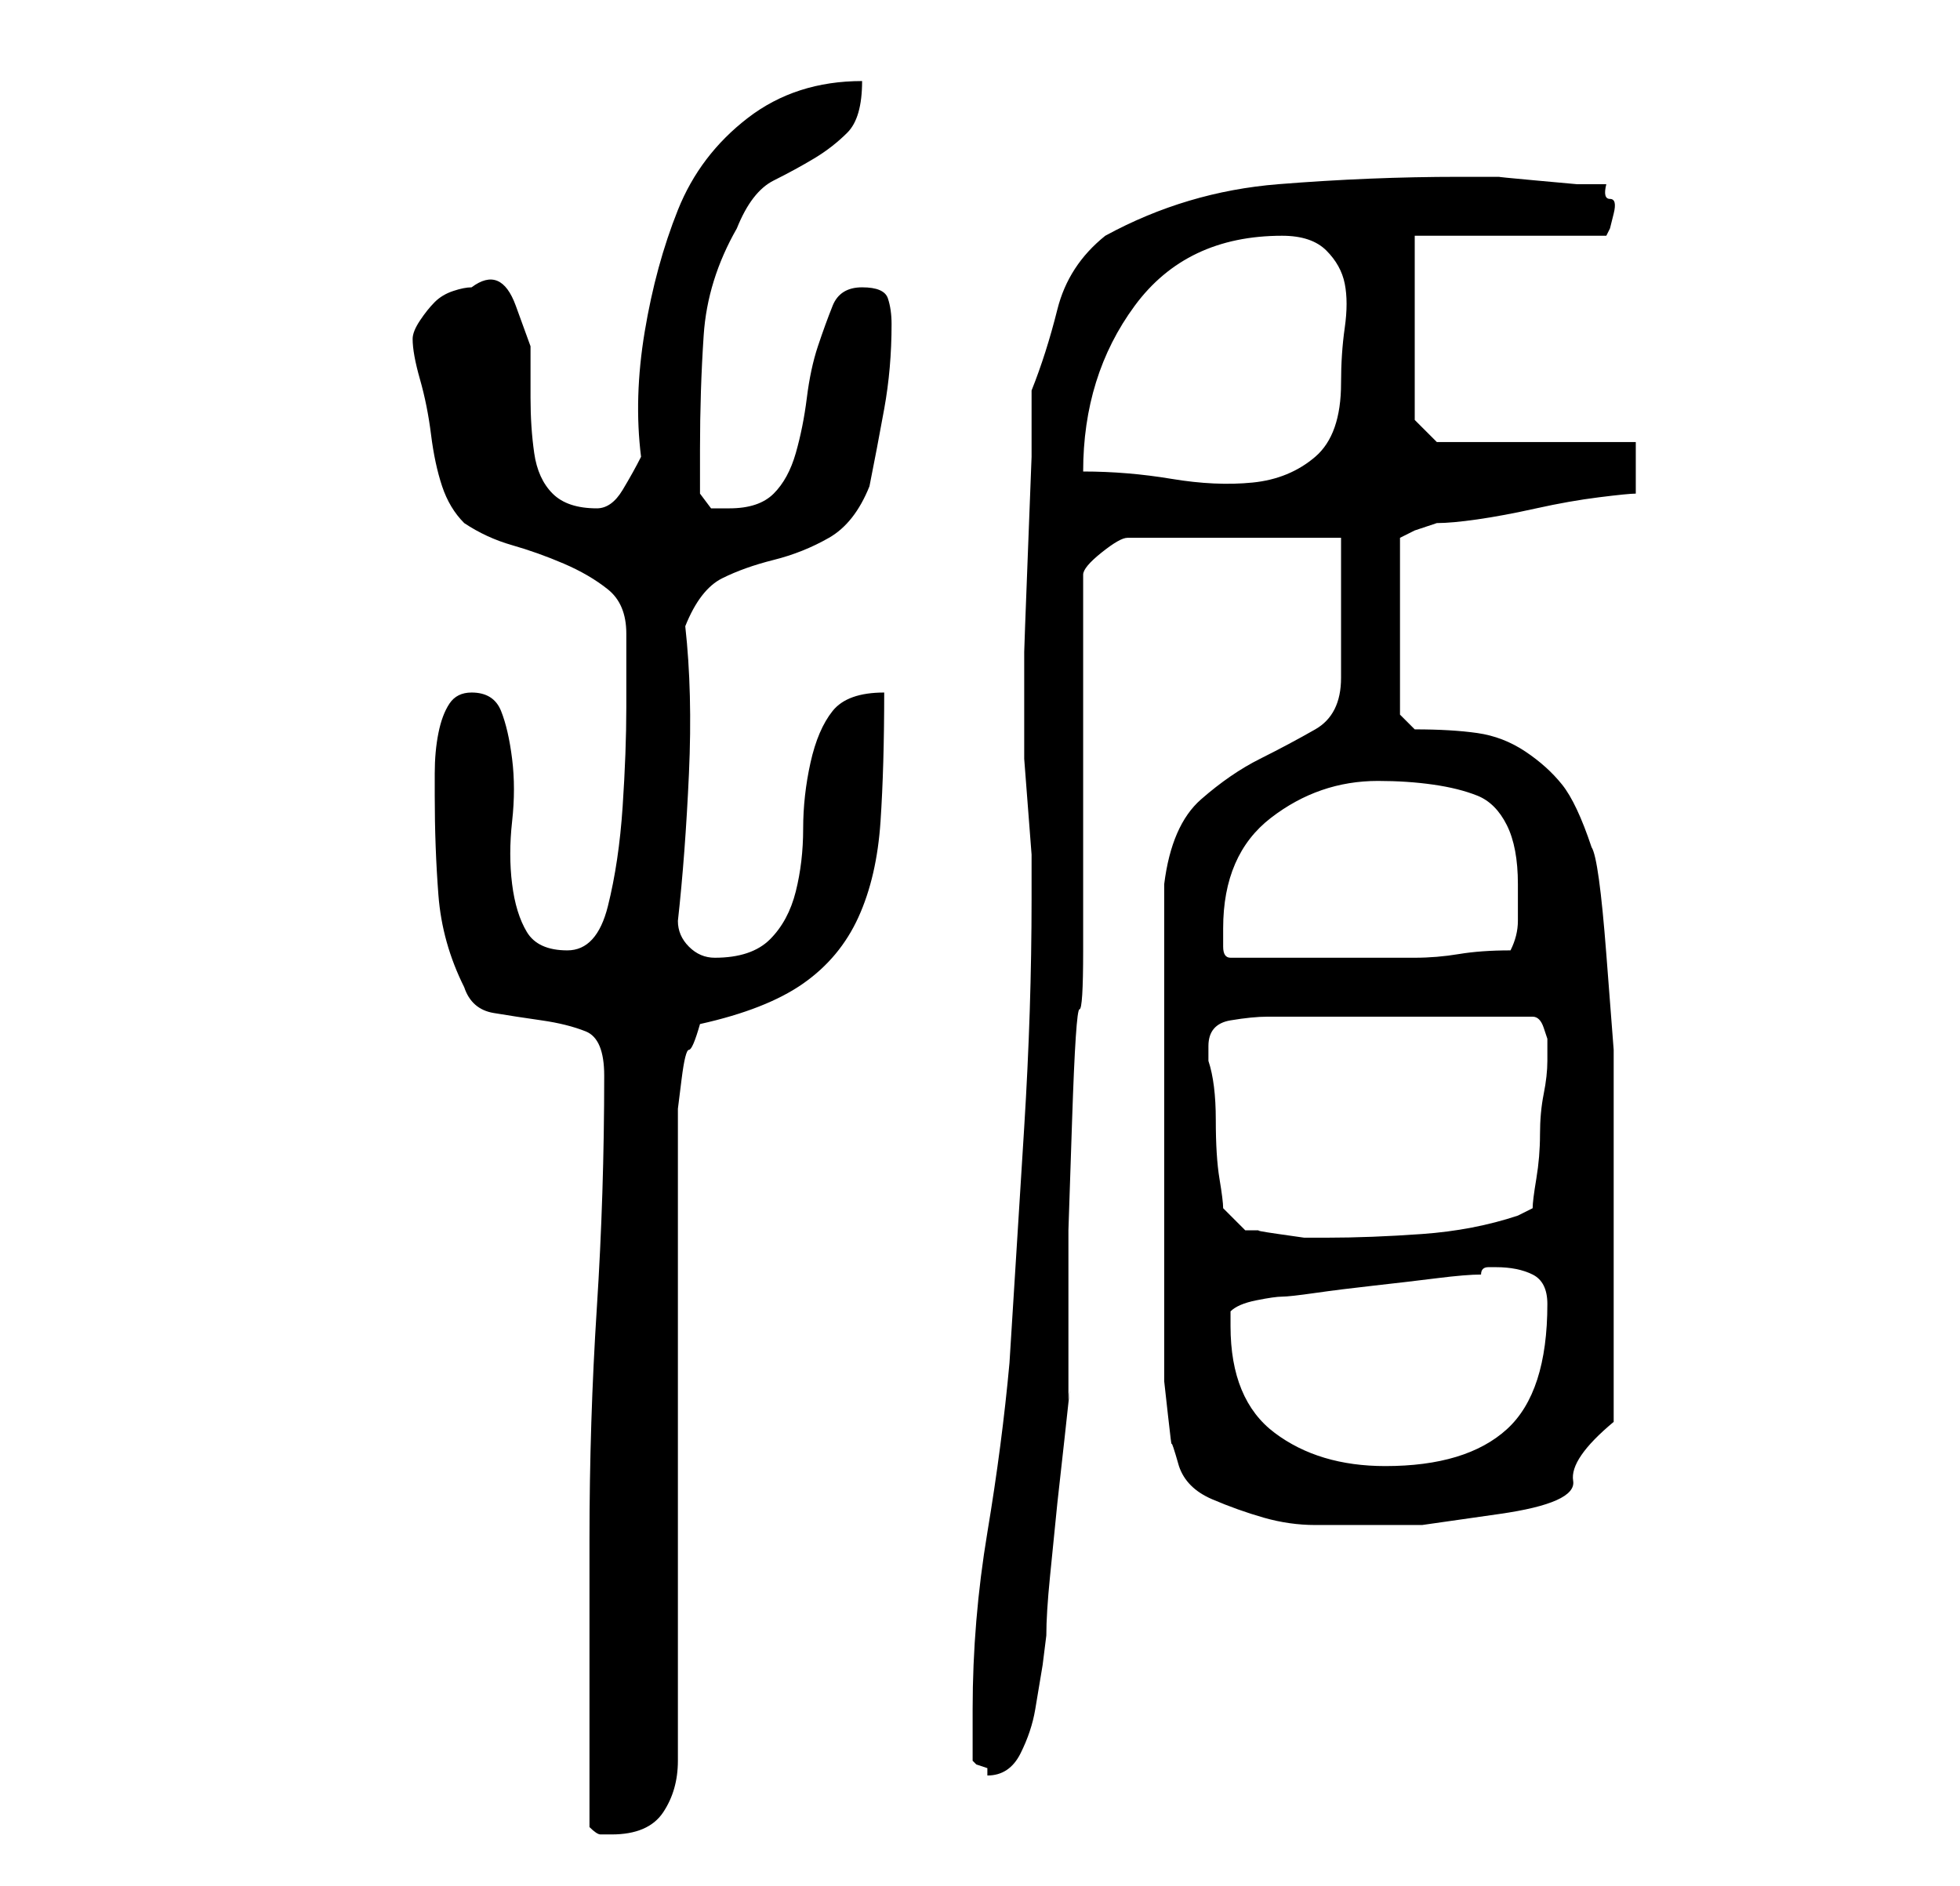 <?xml version="1.0" standalone="no"?>
<!DOCTYPE svg PUBLIC "-//W3C//DTD SVG 1.1//EN" "http://www.w3.org/Graphics/SVG/1.1/DTD/svg11.dtd" >
<svg xmlns="http://www.w3.org/2000/svg" xmlns:xlink="http://www.w3.org/1999/xlink" version="1.1" viewBox="-10 0 266 256">
   <path fill="currentColor"
d="M70 248q1 1 1.5 1h1.5q5 0 7 -3t2 -7v-86v-2.5t0.5 -4t1 -4t1.5 -3.5q9 -2 14 -5.5t7.5 -9t3 -13t0.5 -17.5q-5 0 -7 2.5t-3 7t-1 9t-1 8.5t-3.5 6.5t-7.5 2.5q-2 0 -3.5 -1.5t-1.5 -3.5q1 -9 1.5 -20t-0.5 -20q2 -5 5 -6.5t7 -2.5t7.5 -3t5.5 -7q1 -5 2 -10.5t1 -11.5
q0 -2 -0.5 -3.5t-3.5 -1.5t-4 2.5t-2 5.5t-1.5 7t-1.5 7.5t-3 5.5t-6 2h-2.5t-1.5 -2v-2.5v-3.5q0 -8 0.5 -15.5t4.5 -14.5q2 -5 5 -6.5t5.5 -3t4.5 -3.5t2 -7q-9 0 -15.5 5t-9.5 12.5t-4.5 16.5t-0.5 17q-1 2 -2.5 4.5t-3.5 2.5q-4 0 -6 -2t-2.5 -5.5t-0.5 -7.5v-7t-2 -5.5
t-6 -2.5q-1 0 -2.5 0.5t-2.5 1.5t-2 2.5t-1 2.5q0 2 1 5.5t1.5 7.5t1.5 7t3 5q3 2 6.5 3t7 2.5t6 3.5t2.5 6v10q0 6 -0.5 13.5t-2 13.5t-5.5 6t-5.5 -2.5t-2 -6.5t0 -8.5t0 -8.5t-1.5 -6.5t-4 -2.5q-2 0 -3 1.5t-1.5 4t-0.5 5.5v3q0 7 0.5 13.5t3.5 12.5q1 3 4 3.5t6.5 1
t6 1.5t2.5 6q0 16 -1 31.5t-1 31.5v39zM122 239l0.5 0.5t1.5 0.5v1q3 0 4.5 -3t2 -6l1 -6t0.5 -4q0 -3 0.5 -8l1 -10t1 -9t0.5 -5v-14v-9t0.5 -15t1 -15t0.5 -8v-51q0 -1 2.5 -3t3.5 -2h29v3.5v5.5v6v4q0 5 -3.5 7t-7.5 4t-8 5.5t-5 11.5v32v33v2.5t0.5 4.5t0.5 4t1 3
q1 3 4.5 4.5t7 2.5t7 1h5.5h9t10.5 -1.5t10 -4.5t5.5 -8v-4v-7.5v-6.5v-5v-15v-12.5t-1 -13t-2 -14.5q-2 -6 -4 -8.5t-5 -4.5t-6.5 -2.5t-8.5 -0.5l-2 -2v-24l2 -1t3 -1q2 0 5.5 -0.5t8 -1.5t8.5 -1.5t5 -0.5v-7h-27l-3 -3v-25h26l0.5 -1t0.5 -2t-0.5 -2t-0.5 -2h-4
t-5.5 -0.5t-5 -0.5h-3.5h-2q-12 0 -24.5 1t-23.5 7q-5 4 -6.5 10t-3.5 11v9t-0.5 13t-0.5 13.5v8.5v1v1v4t0.5 6.5t0.5 6.5v4v2q0 15 -1 31l-2 32q-1 11 -3 23t-2 24v7zM157 180v-1.5v-0.5q1 -1 3.5 -1.5t3.5 -0.5t4.5 -0.5t8 -1t8.5 -1t6 -0.5q0 -1 1 -1h1q3 0 5 1t2 4
q0 12 -5.5 17t-16.5 5q-9 0 -15 -4.5t-6 -14.5zM154 142q0 -3 3 -3.5t5 -0.5h36q1 0 1.5 1.5l0.5 1.5v3q0 2 -0.5 4.5t-0.5 5.5t-0.5 6t-0.5 4l-2 1q-6 2 -13 2.5t-13 0.5h-3t-3.5 -0.5t-2.5 -0.5h-2l-3 -3q0 -1 -0.5 -4t-0.5 -8t-1 -8v-2zM156 126q0 -10 6.5 -15t14.5 -5
q4 0 7.5 0.5t6 1.5t4 4t1.5 8v5q0 2 -1 4q-4 0 -7 0.5t-6 0.5h-6h-7h-12q-1 0 -1 -1.5v-2.5zM164 32q4 0 6 2t2.5 4.5t0 6t-0.5 7.5q0 7 -3.5 10t-8.5 3.5t-11 -0.5t-12 -1q0 -13 7 -22.5t20 -9.5z" />
</svg>
